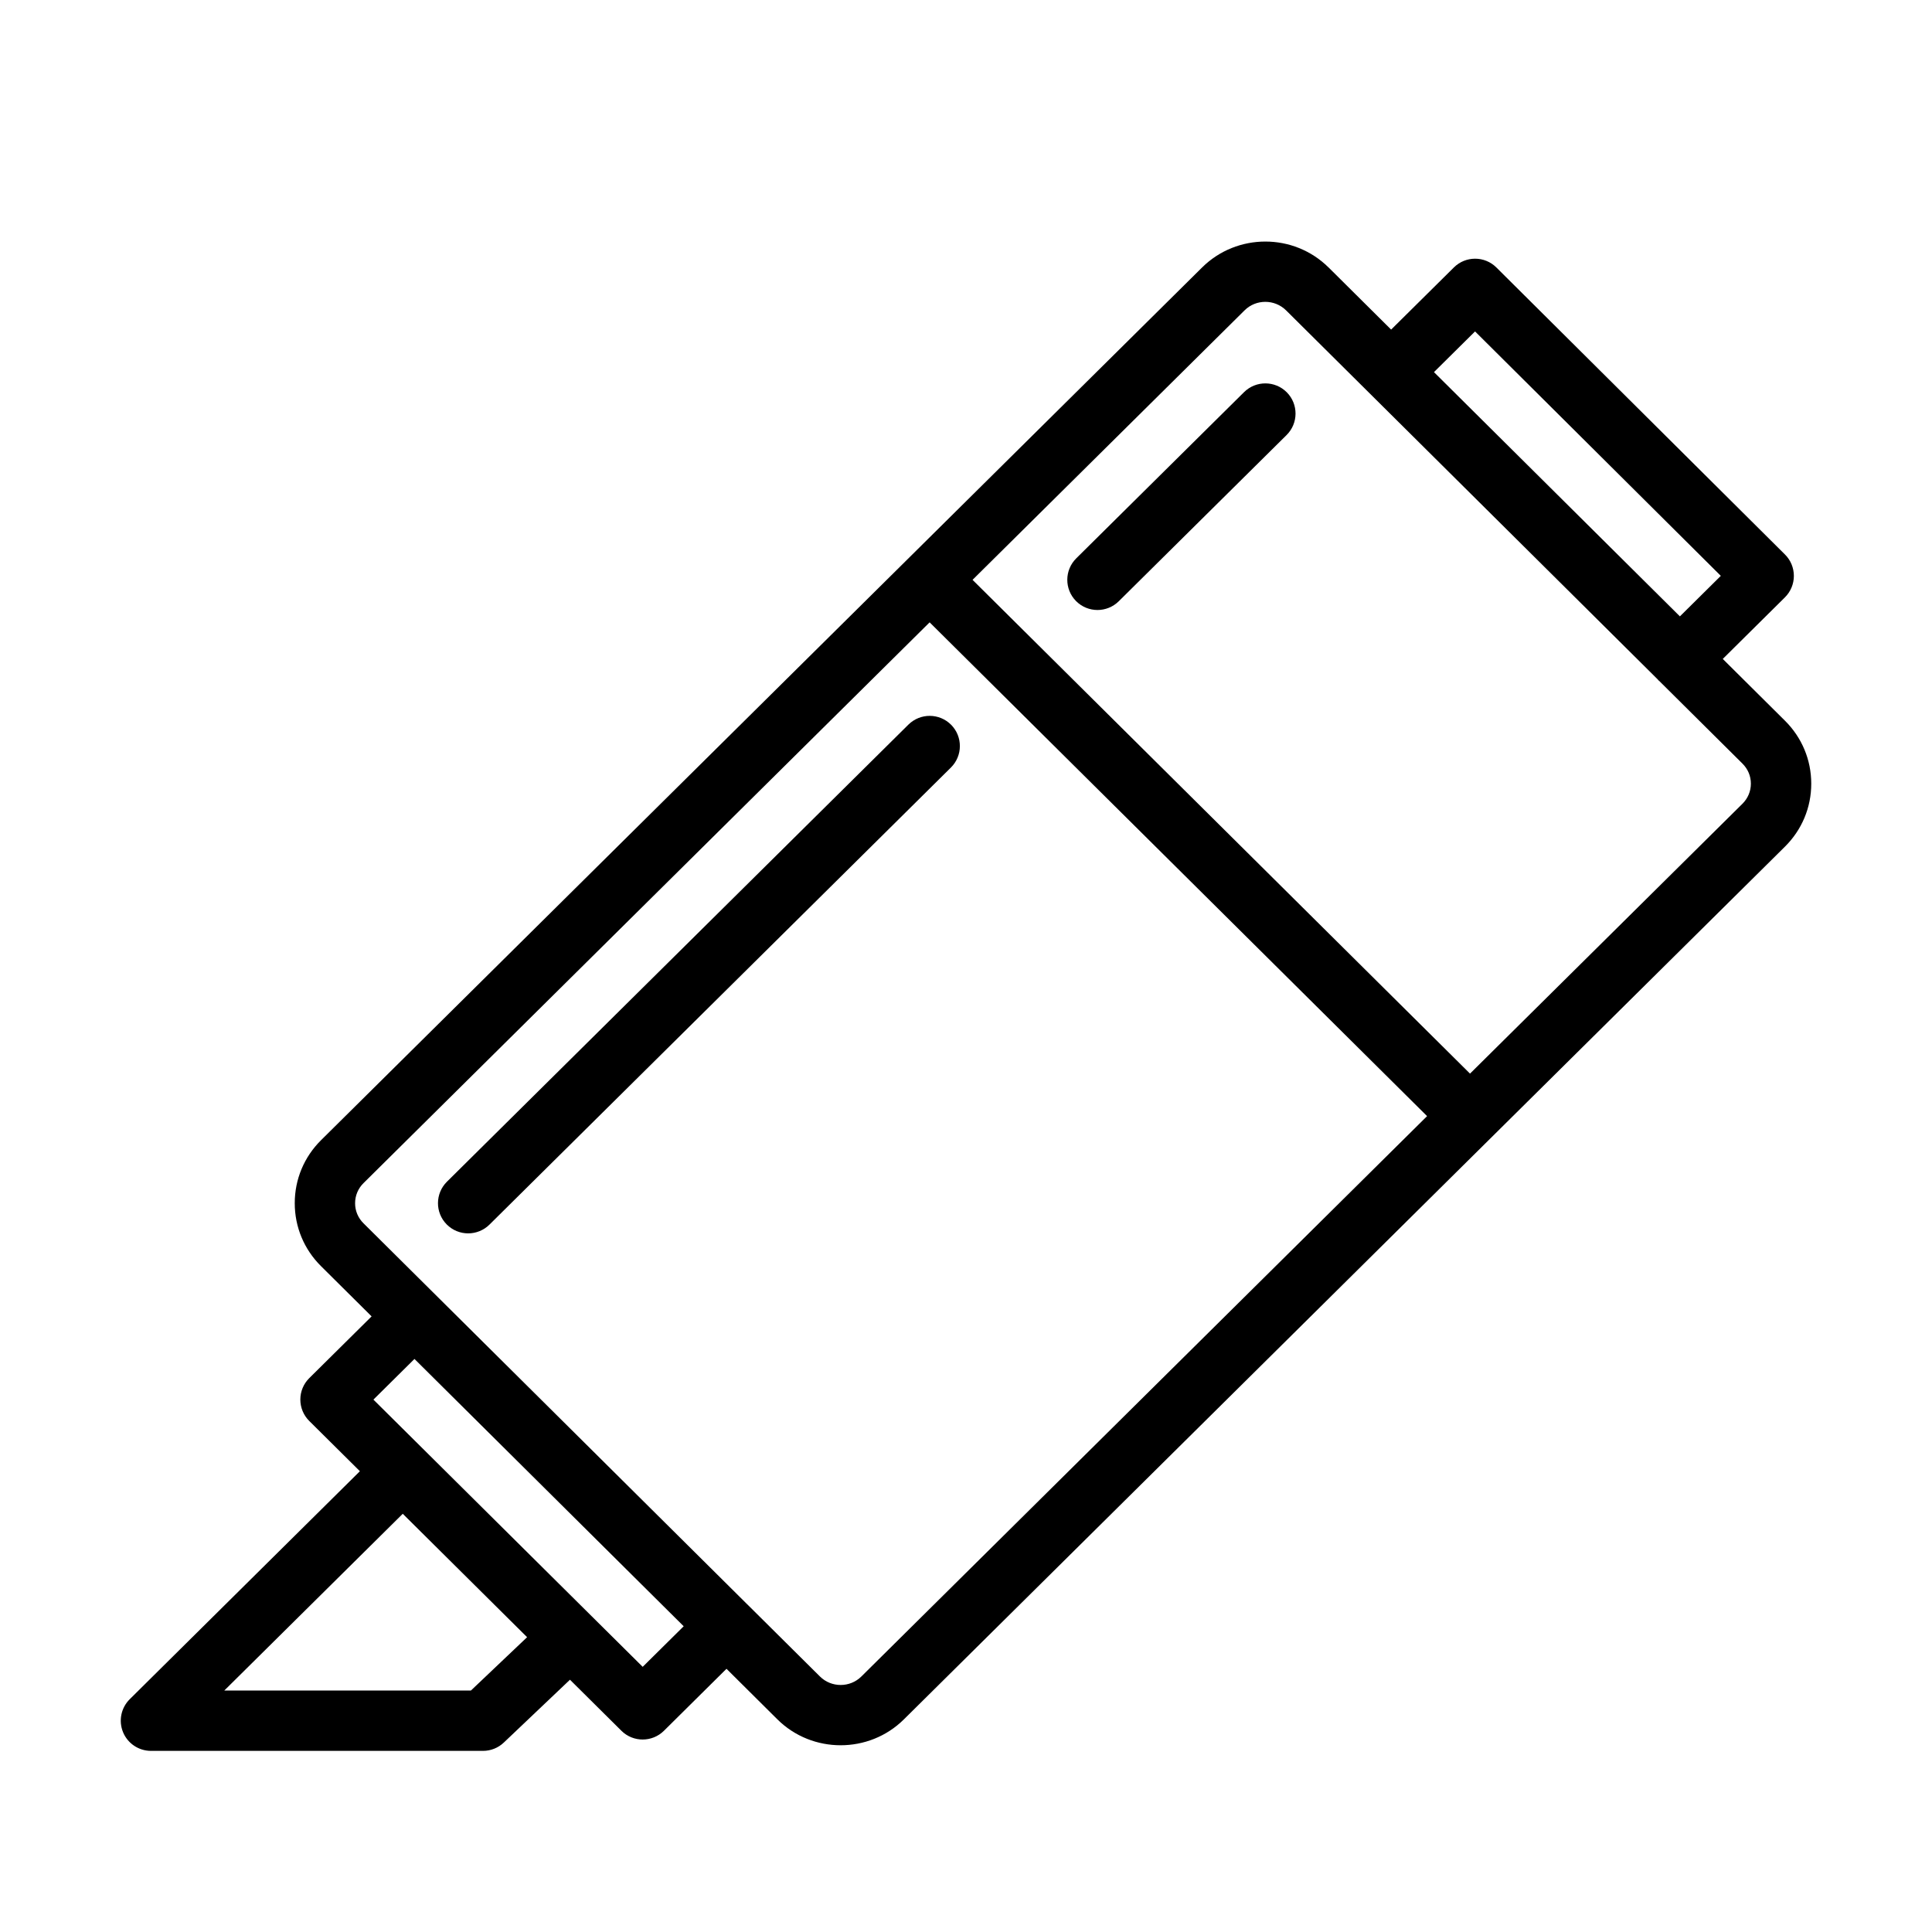 <?xml version="1.0" encoding="UTF-8" standalone="no"?>
<svg width="64px" height="64px" viewBox="0 0 64 64" version="1.1" xmlns="http://www.w3.org/2000/svg" xmlns:xlink="http://www.w3.org/1999/xlink">
    <!-- Generator: Sketch 3.7.2 (28276) - http://www.bohemiancoding.com/sketch -->
    <title>des-marker-fat</title>
    <desc>Created with Sketch.</desc>
    <defs></defs>
    <g id="64px-Line" stroke="none" stroke-width="1" fill="none" fill-rule="evenodd">
        <g id="des-marker-fat"></g>
        <path d="M57.069,21.828 L59.128,19.788 C59.317,19.6 59.424,19.345 59.424,19.078 C59.424,18.811 59.319,18.556 59.129,18.368 L49.57,8.861 C49.18,8.473 48.551,8.473 48.162,8.859 L46.083,10.918 L44.011,8.86 L44.01,8.86 C42.857,7.716 40.977,7.716 39.822,8.859 L10.636,37.769 C10.074,38.326 9.764,39.067 9.764,39.855 C9.763,40.644 10.073,41.386 10.634,41.943 L12.31,43.607 L10.246,45.651 C10.056,45.839 9.949,46.094 9.949,46.361 C9.949,46.629 10.055,46.883 10.245,47.072 L11.922,48.736 L4.297,56.289 C4.009,56.575 3.922,57.006 4.076,57.381 C4.23,57.755 4.596,58 5.001,58 L16.001,58 C16.257,58 16.504,57.901 16.689,57.725 L18.881,55.643 L20.585,57.334 C20.779,57.527 21.034,57.624 21.289,57.624 C21.544,57.624 21.798,57.527 21.993,57.335 L24.066,55.281 L25.754,56.958 C26.331,57.529 27.089,57.814 27.847,57.814 C28.605,57.814 29.364,57.529 29.941,56.958 L59.127,28.048 C59.69,27.49 60.001,26.748 60,25.959 C60,25.17 59.689,24.43 59.129,23.874 L57.069,21.828 L57.069,21.828 Z M48.863,10.979 L57.004,19.076 L55.649,20.418 L47.502,12.327 L48.863,10.979 L48.863,10.979 Z M15.601,56 L7.431,56 L13.342,50.146 L17.461,54.234 L15.601,56 L15.601,56 Z M21.29,55.216 L19.628,53.567 C19.626,53.565 19.625,53.562 19.623,53.559 C19.62,53.556 19.616,53.555 19.613,53.552 L12.37,46.364 L13.73,45.017 L22.648,53.872 L21.29,55.216 L21.29,55.216 Z M28.534,55.536 C28.154,55.912 27.539,55.909 27.163,55.537 L24.785,53.176 C24.782,53.174 24.782,53.17 24.779,53.167 C24.776,53.164 24.772,53.164 24.769,53.161 L12.042,40.524 C11.861,40.345 11.762,40.108 11.763,39.857 C11.763,39.606 11.862,39.37 12.042,39.192 L30.795,20.616 L47.274,36.973 L28.534,55.536 L28.534,55.536 Z M57.72,26.626 L48.696,35.565 L32.217,19.208 L41.229,10.28 C41.418,10.092 41.667,9.999 41.915,9.999 C42.164,9.999 42.412,10.093 42.602,10.28 L54.921,22.513 C54.927,22.519 54.928,22.528 54.934,22.534 C54.94,22.54 54.949,22.542 54.956,22.549 L57.721,25.295 C57.902,25.474 58,25.709 58,25.96 C58,26.211 57.901,26.447 57.72,26.626 L57.72,26.626 Z" id="Shape" fill="#000000"></path>
        <path d="M41.212,12.989 L35.652,18.496 C35.26,18.885 35.256,19.518 35.645,19.911 C35.841,20.108 36.098,20.207 36.356,20.207 C36.61,20.207 36.865,20.11 37.06,19.918 L42.62,14.411 C43.012,14.022 43.016,13.389 42.627,12.996 C42.237,12.604 41.605,12.602 41.212,12.989 L41.212,12.989 Z" id="Shape" fill="#000000"></path>
        <path d="M31.508,24.01 C31.118,23.618 30.487,23.615 30.093,24.003 L14.805,39.146 C14.413,39.535 14.409,40.168 14.798,40.561 C14.994,40.758 15.251,40.857 15.509,40.857 C15.763,40.857 16.018,40.76 16.213,40.568 L31.501,25.425 C31.893,25.036 31.896,24.402 31.508,24.01 L31.508,24.01 Z" id="Shape" fill="#000000"></path>
    </g>
</svg>